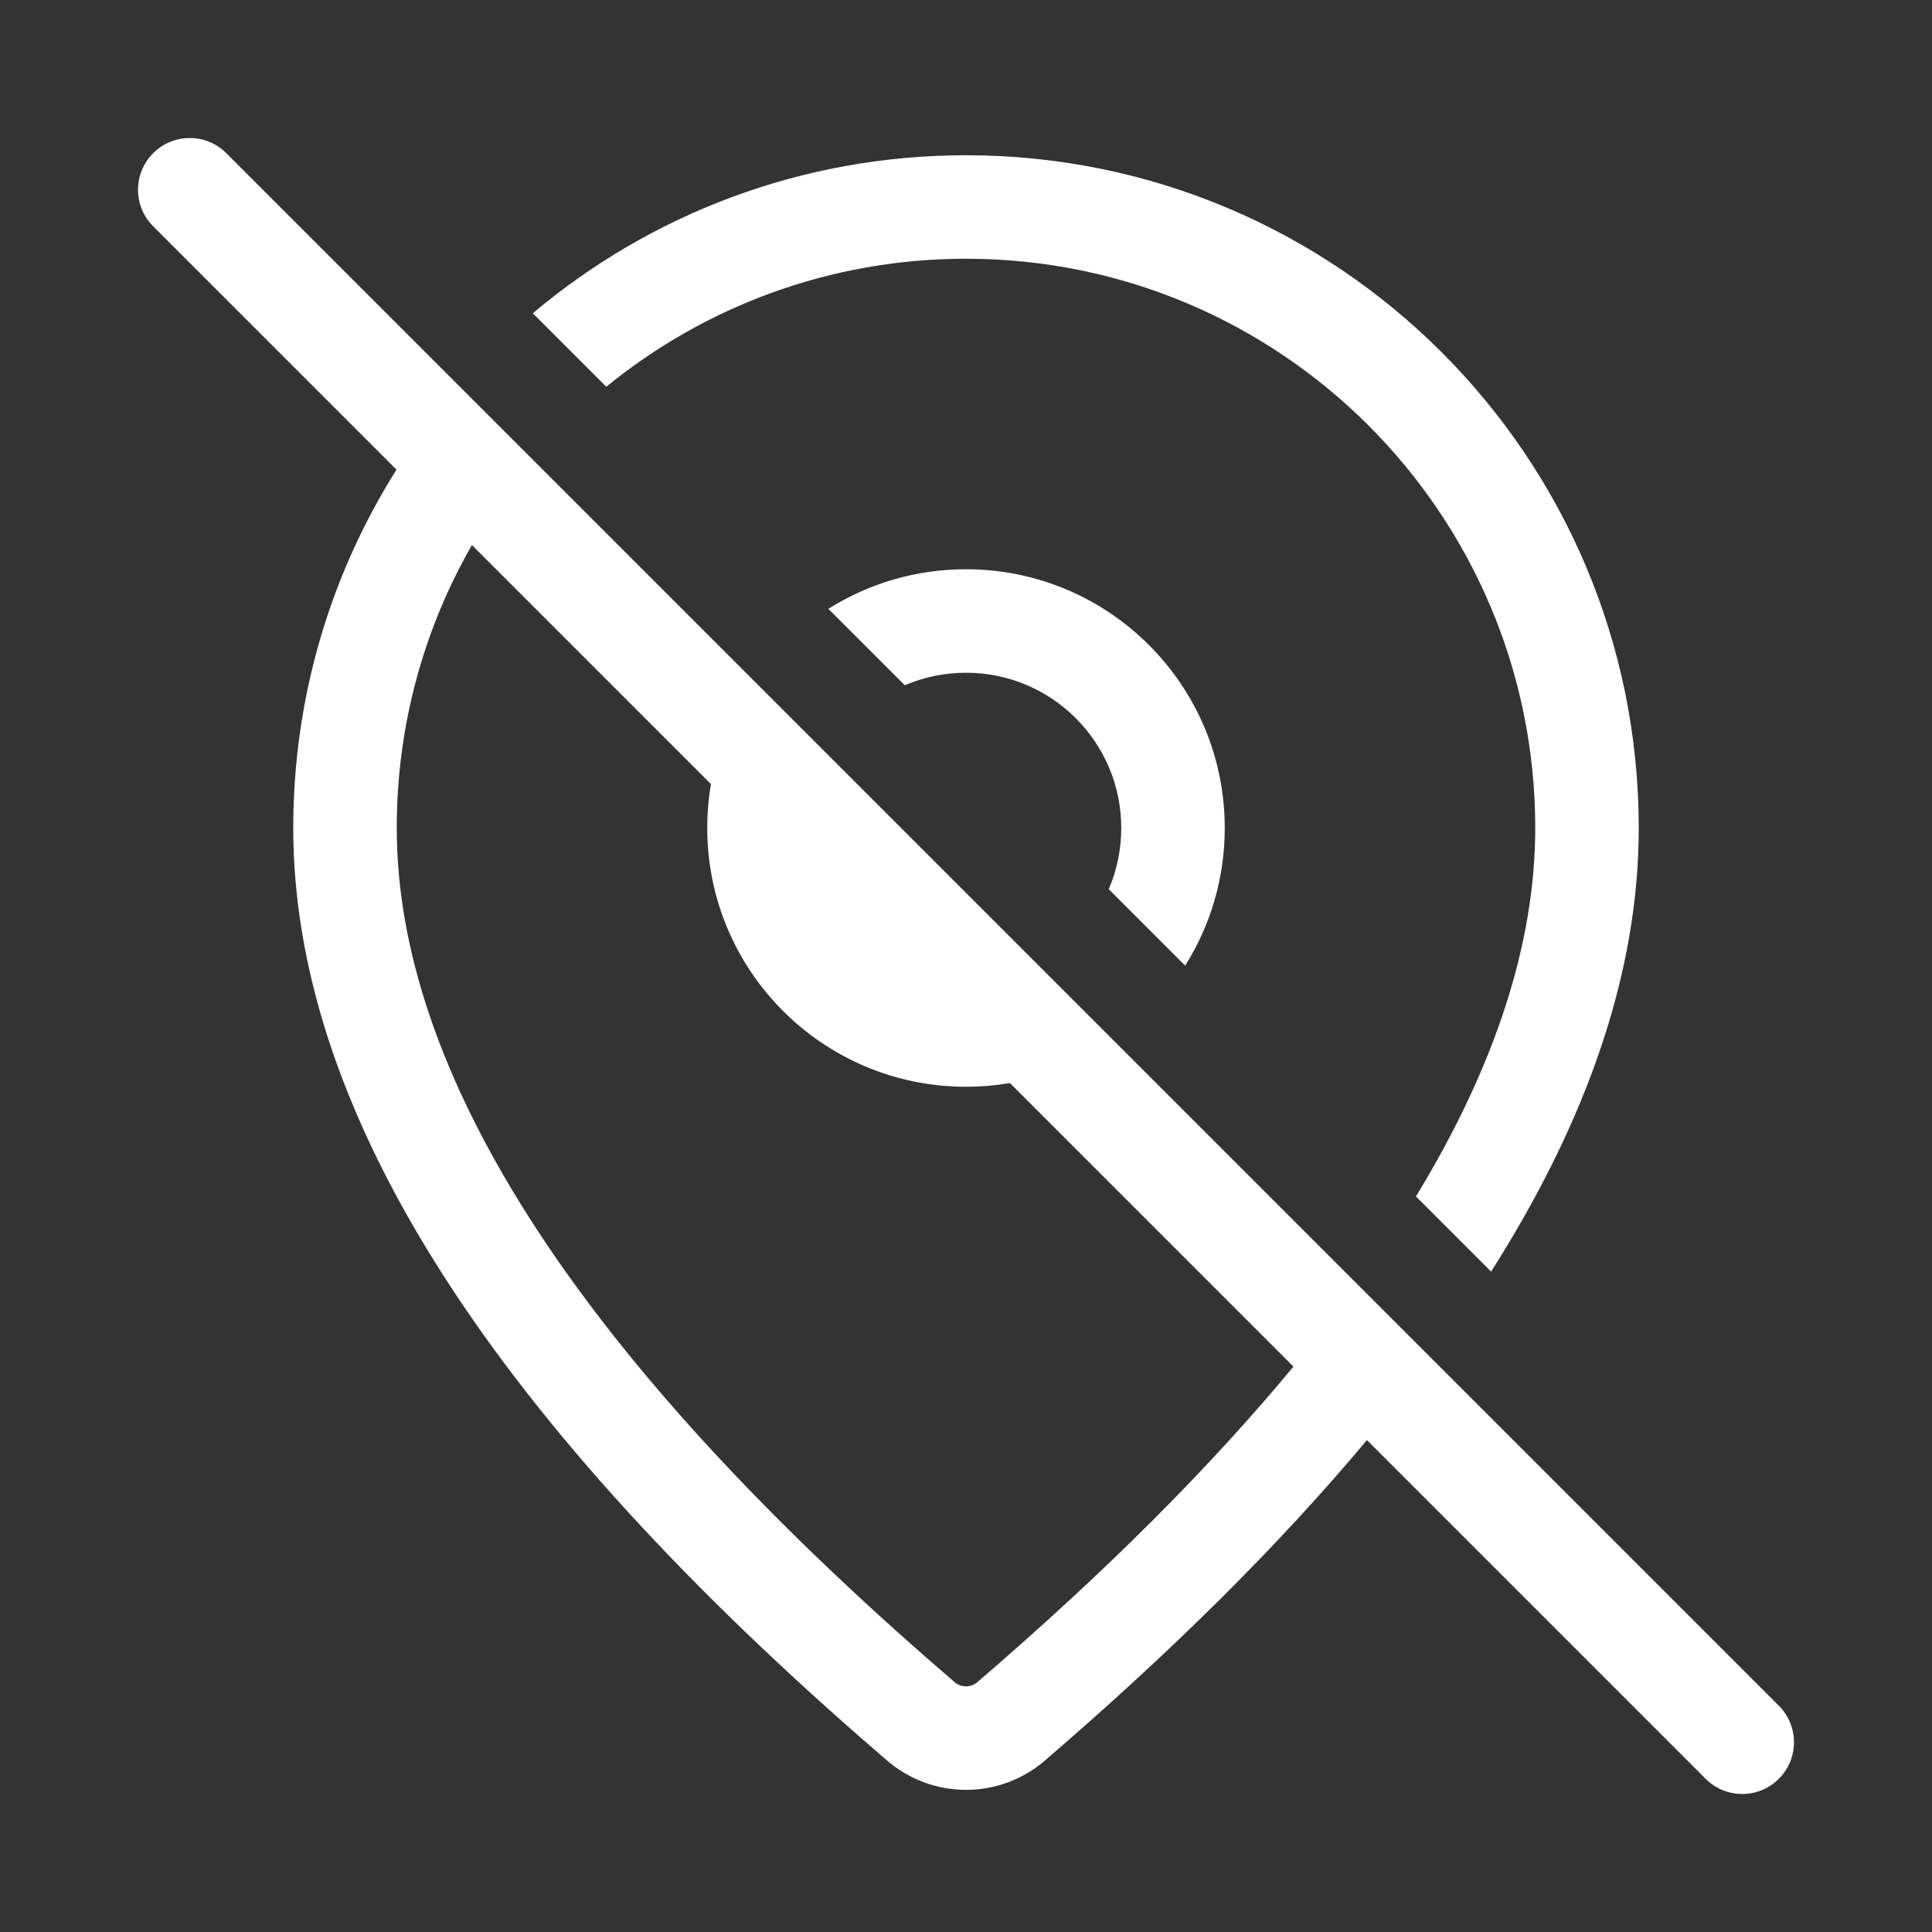 <svg width="28" height="28" viewBox="0 0 28 28" fill="none" xmlns="http://www.w3.org/2000/svg">
<rect x="0" y="0" width="28" height="28" fill="#333333" stroke="none"/>
<path d="M2.22 2.22C2.513 1.927 2.987 1.927 3.28 2.22L25.78 24.72C26.073 25.013 26.073 25.488 25.78 25.78C25.487 26.073 25.012 26.073 24.719 25.78L19.81 20.871C18.552 22.377 16.994 23.925 15.14 25.518C14.484 26.081 13.516 26.081 12.857 25.516L12.479 25.188C7.017 20.409 4.25 16.028 4.25 12C4.25 10.091 4.798 8.311 5.746 6.807L2.22 3.28C1.927 2.987 1.927 2.513 2.22 2.22ZM14.636 15.696C14.429 15.732 14.217 15.75 14 15.75C11.929 15.75 10.25 14.071 10.25 12C10.25 11.783 10.268 11.571 10.304 11.364L6.839 7.9C6.146 9.108 5.75 10.508 5.75 12C5.75 15.502 8.298 19.537 13.464 24.057L13.837 24.38C13.931 24.46 14.069 24.46 14.163 24.38C16.008 22.796 17.534 21.27 18.745 19.806L14.636 15.696ZM8.787 5.605L7.722 4.54C9.418 3.111 11.608 2.25 14 2.25C19.385 2.25 23.75 6.615 23.75 12C23.75 14.049 23.034 16.19 21.61 18.429L20.521 17.34C21.676 15.443 22.25 13.662 22.25 12C22.25 7.444 18.556 3.75 14 3.75C12.023 3.75 10.208 4.446 8.787 5.605ZM13.113 9.931L12.005 8.824C12.583 8.46 13.267 8.25 14 8.25C16.071 8.25 17.75 9.929 17.75 12C17.75 12.733 17.54 13.417 17.176 13.995L16.069 12.887C16.185 12.615 16.25 12.315 16.25 12C16.25 10.757 15.243 9.75 14 9.75C13.685 9.75 13.385 9.815 13.113 9.931Z" fill="#ffffff"/>
</svg>
